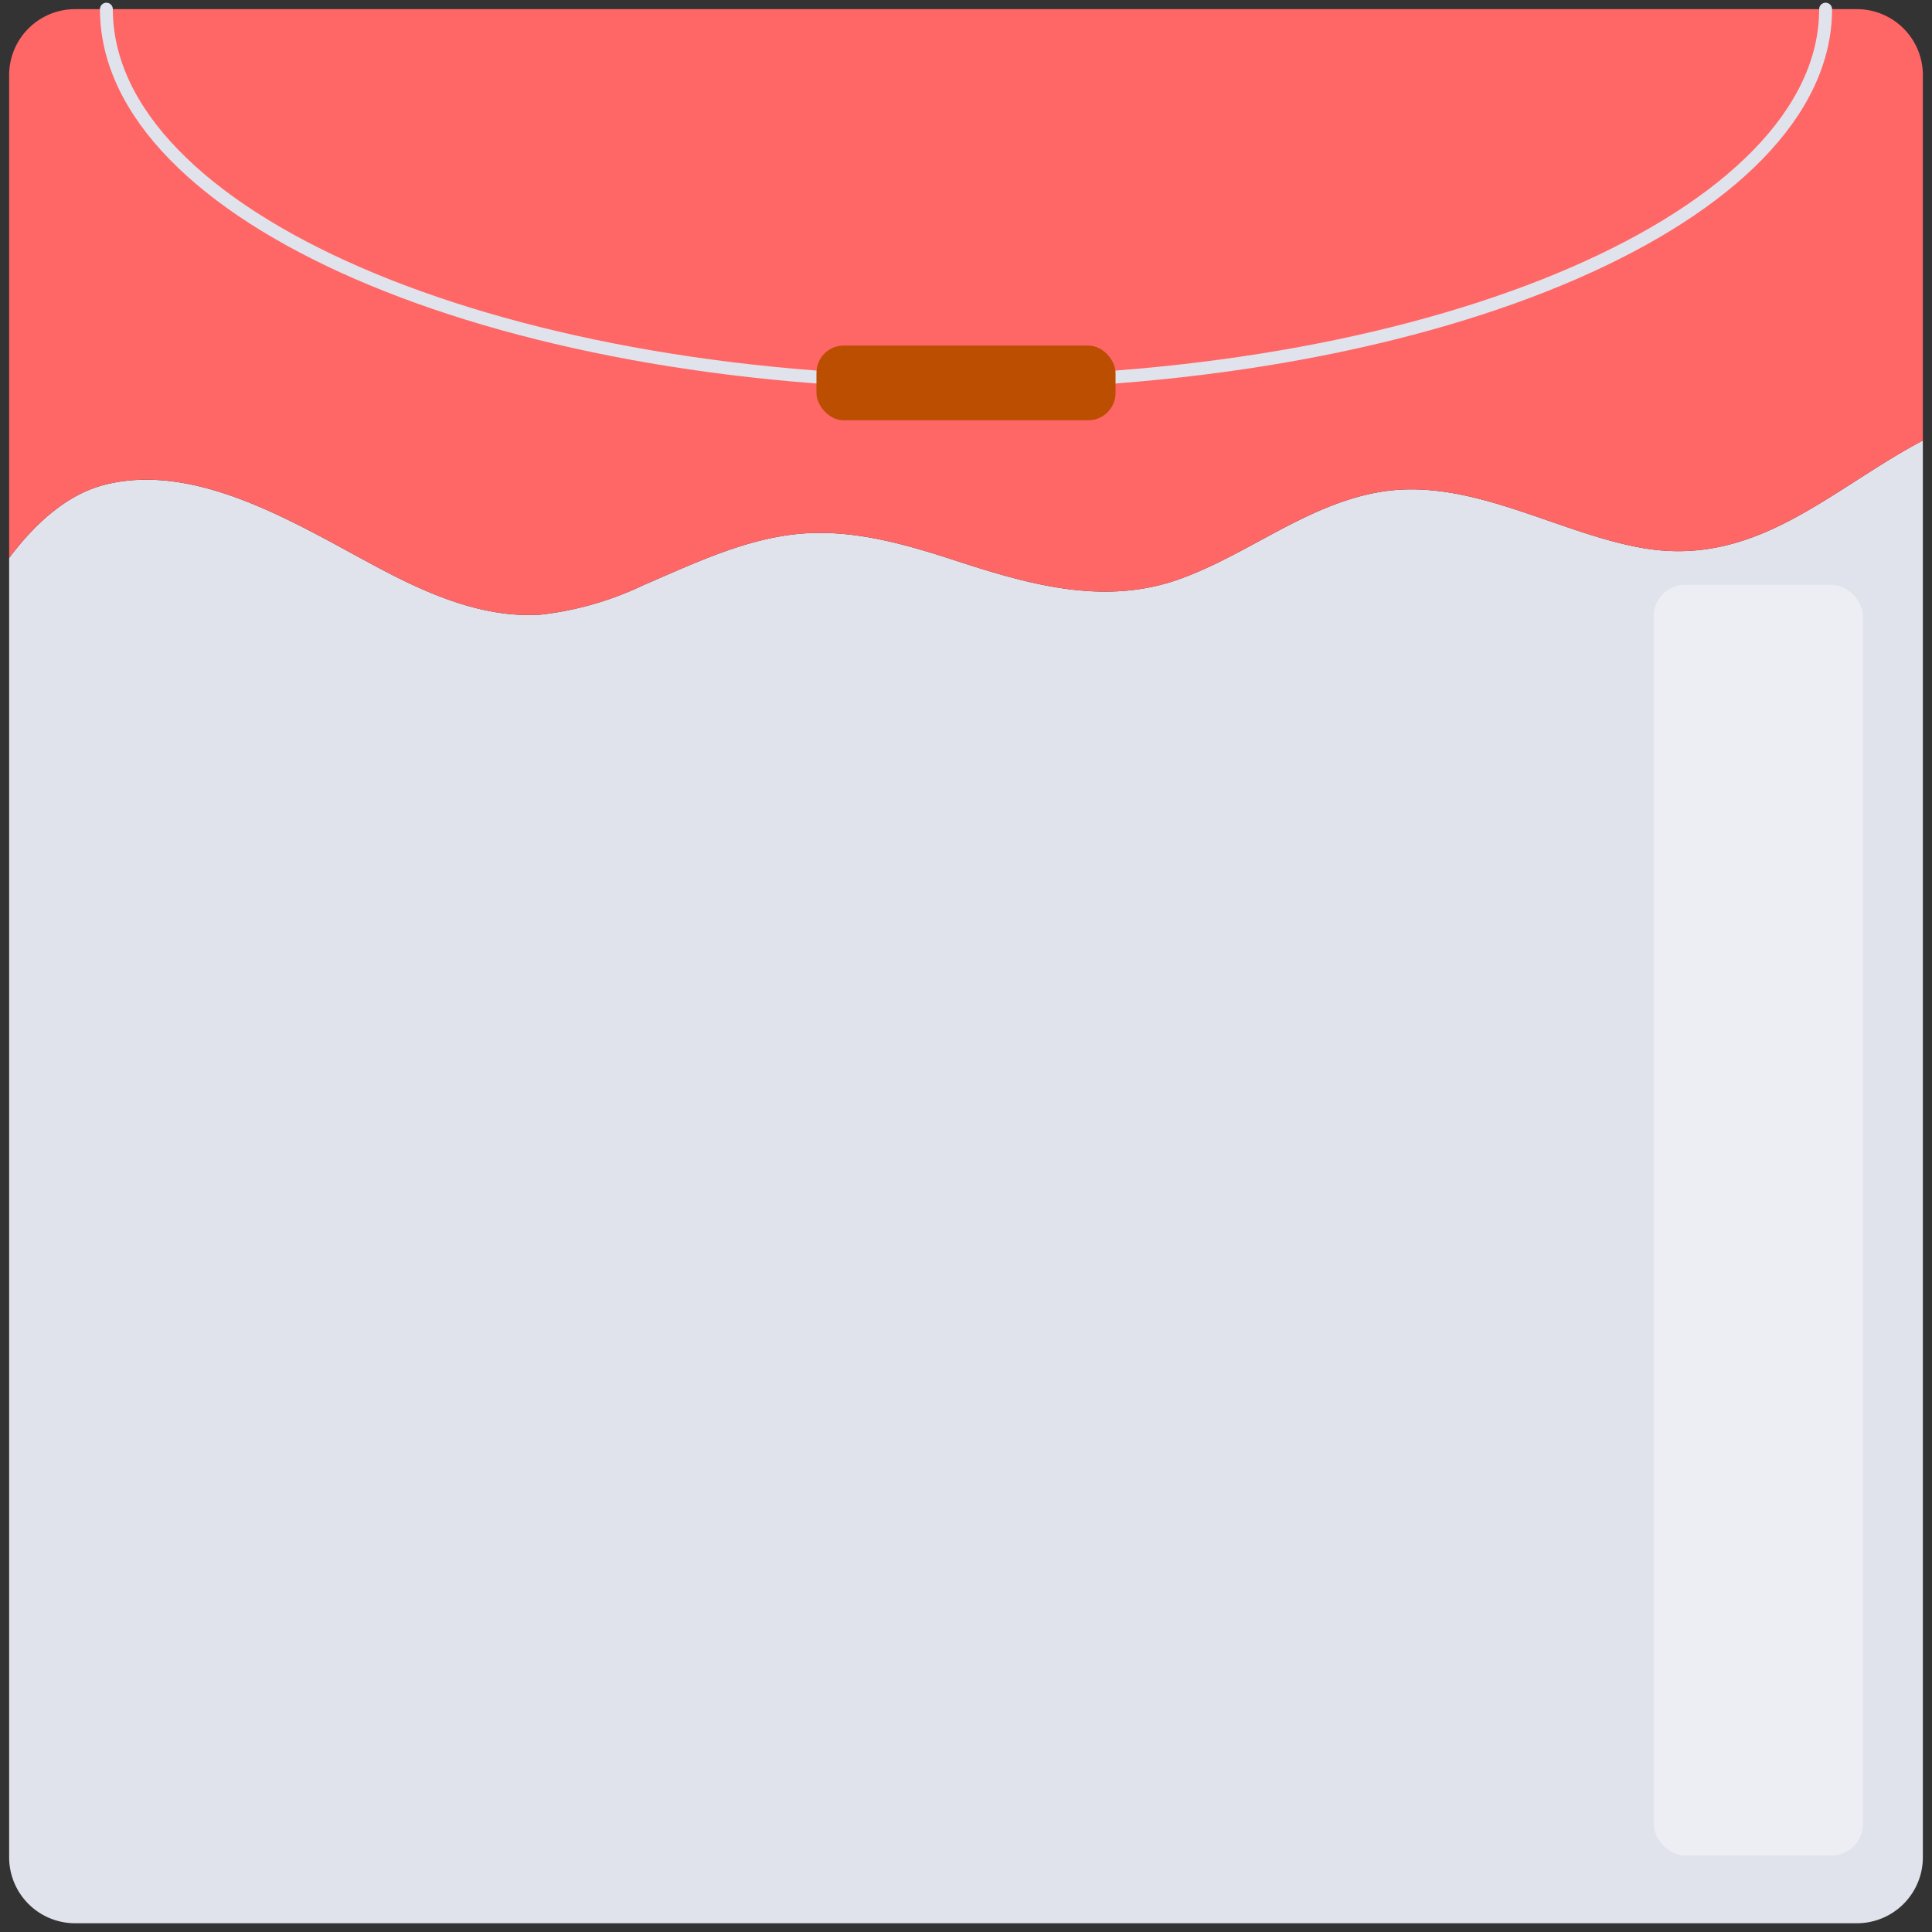 <svg id="레이어_1" data-name="레이어 1" xmlns="http://www.w3.org/2000/svg" viewBox="0 0 150 150"><rect x="0" y="0" width="150" height="150" fill="#333333" stroke="none"/><defs><style>.cls-1{fill:#e0e3eb;}.cls-2{fill:#f66;}.cls-3{fill:none;stroke:#e0e3eb;stroke-linecap:round;stroke-miterlimit:10;}.cls-4{fill:#bb4e00;}.cls-5{fill:#eceef3;}</style></defs><path class="cls-1" d="M149.29,34.2v110a5.12,5.12,0,0,1-5.12,5.12H5.83a5.12,5.12,0,0,1-5.12-5.12V43.32C2.53,40.89,5,38.48,8,37.67c7.54-2,15.77,3.51,22.12,6.8C33.83,46.39,37.87,48,42,47.72A25.05,25.05,0,0,0,50,45.41c3.72-1.59,7.48-3.41,11.55-3.91,4.4-.53,8.64.72,12.78,2.07C80.1,45.45,86,47.1,91.91,44.84c5.14-1.93,9.59-5.64,15.1-6.62,7.08-1.27,13.91,3.23,20.7,4.36C136.45,44,142.11,38,149.29,34.2Z"/><path class="cls-2" d="M149.29,34.2V5.83A5.12,5.12,0,0,0,144.17.71H5.83A5.12,5.12,0,0,0,.71,5.83V43.32C2.53,40.89,5,38.48,8,37.67c7.54-2,15.77,3.51,22.12,6.8C33.83,46.39,37.87,48,42,47.72A25.05,25.05,0,0,0,50,45.41c3.72-1.59,7.48-3.41,11.55-3.91,4.4-.53,8.64.72,12.78,2.07C80.1,45.45,86,47.1,91.91,44.84c5.14-1.93,9.59-5.64,15.1-6.62,7.08-1.27,13.91,3.23,20.7,4.36C136.45,44,142.11,38,149.29,34.2Z"/><path class="cls-3" d="M141.74.71c0,16-29.88,29-66.74,29S8.26,16.74,8.26.71"/><rect class="cls-4" x="63.39" y="26.83" width="23.22" height="5.8" rx="2.12"/><rect class="cls-5" x="128.39" y="45.4" width="16.25" height="98.66" rx="2.44"/></svg>
